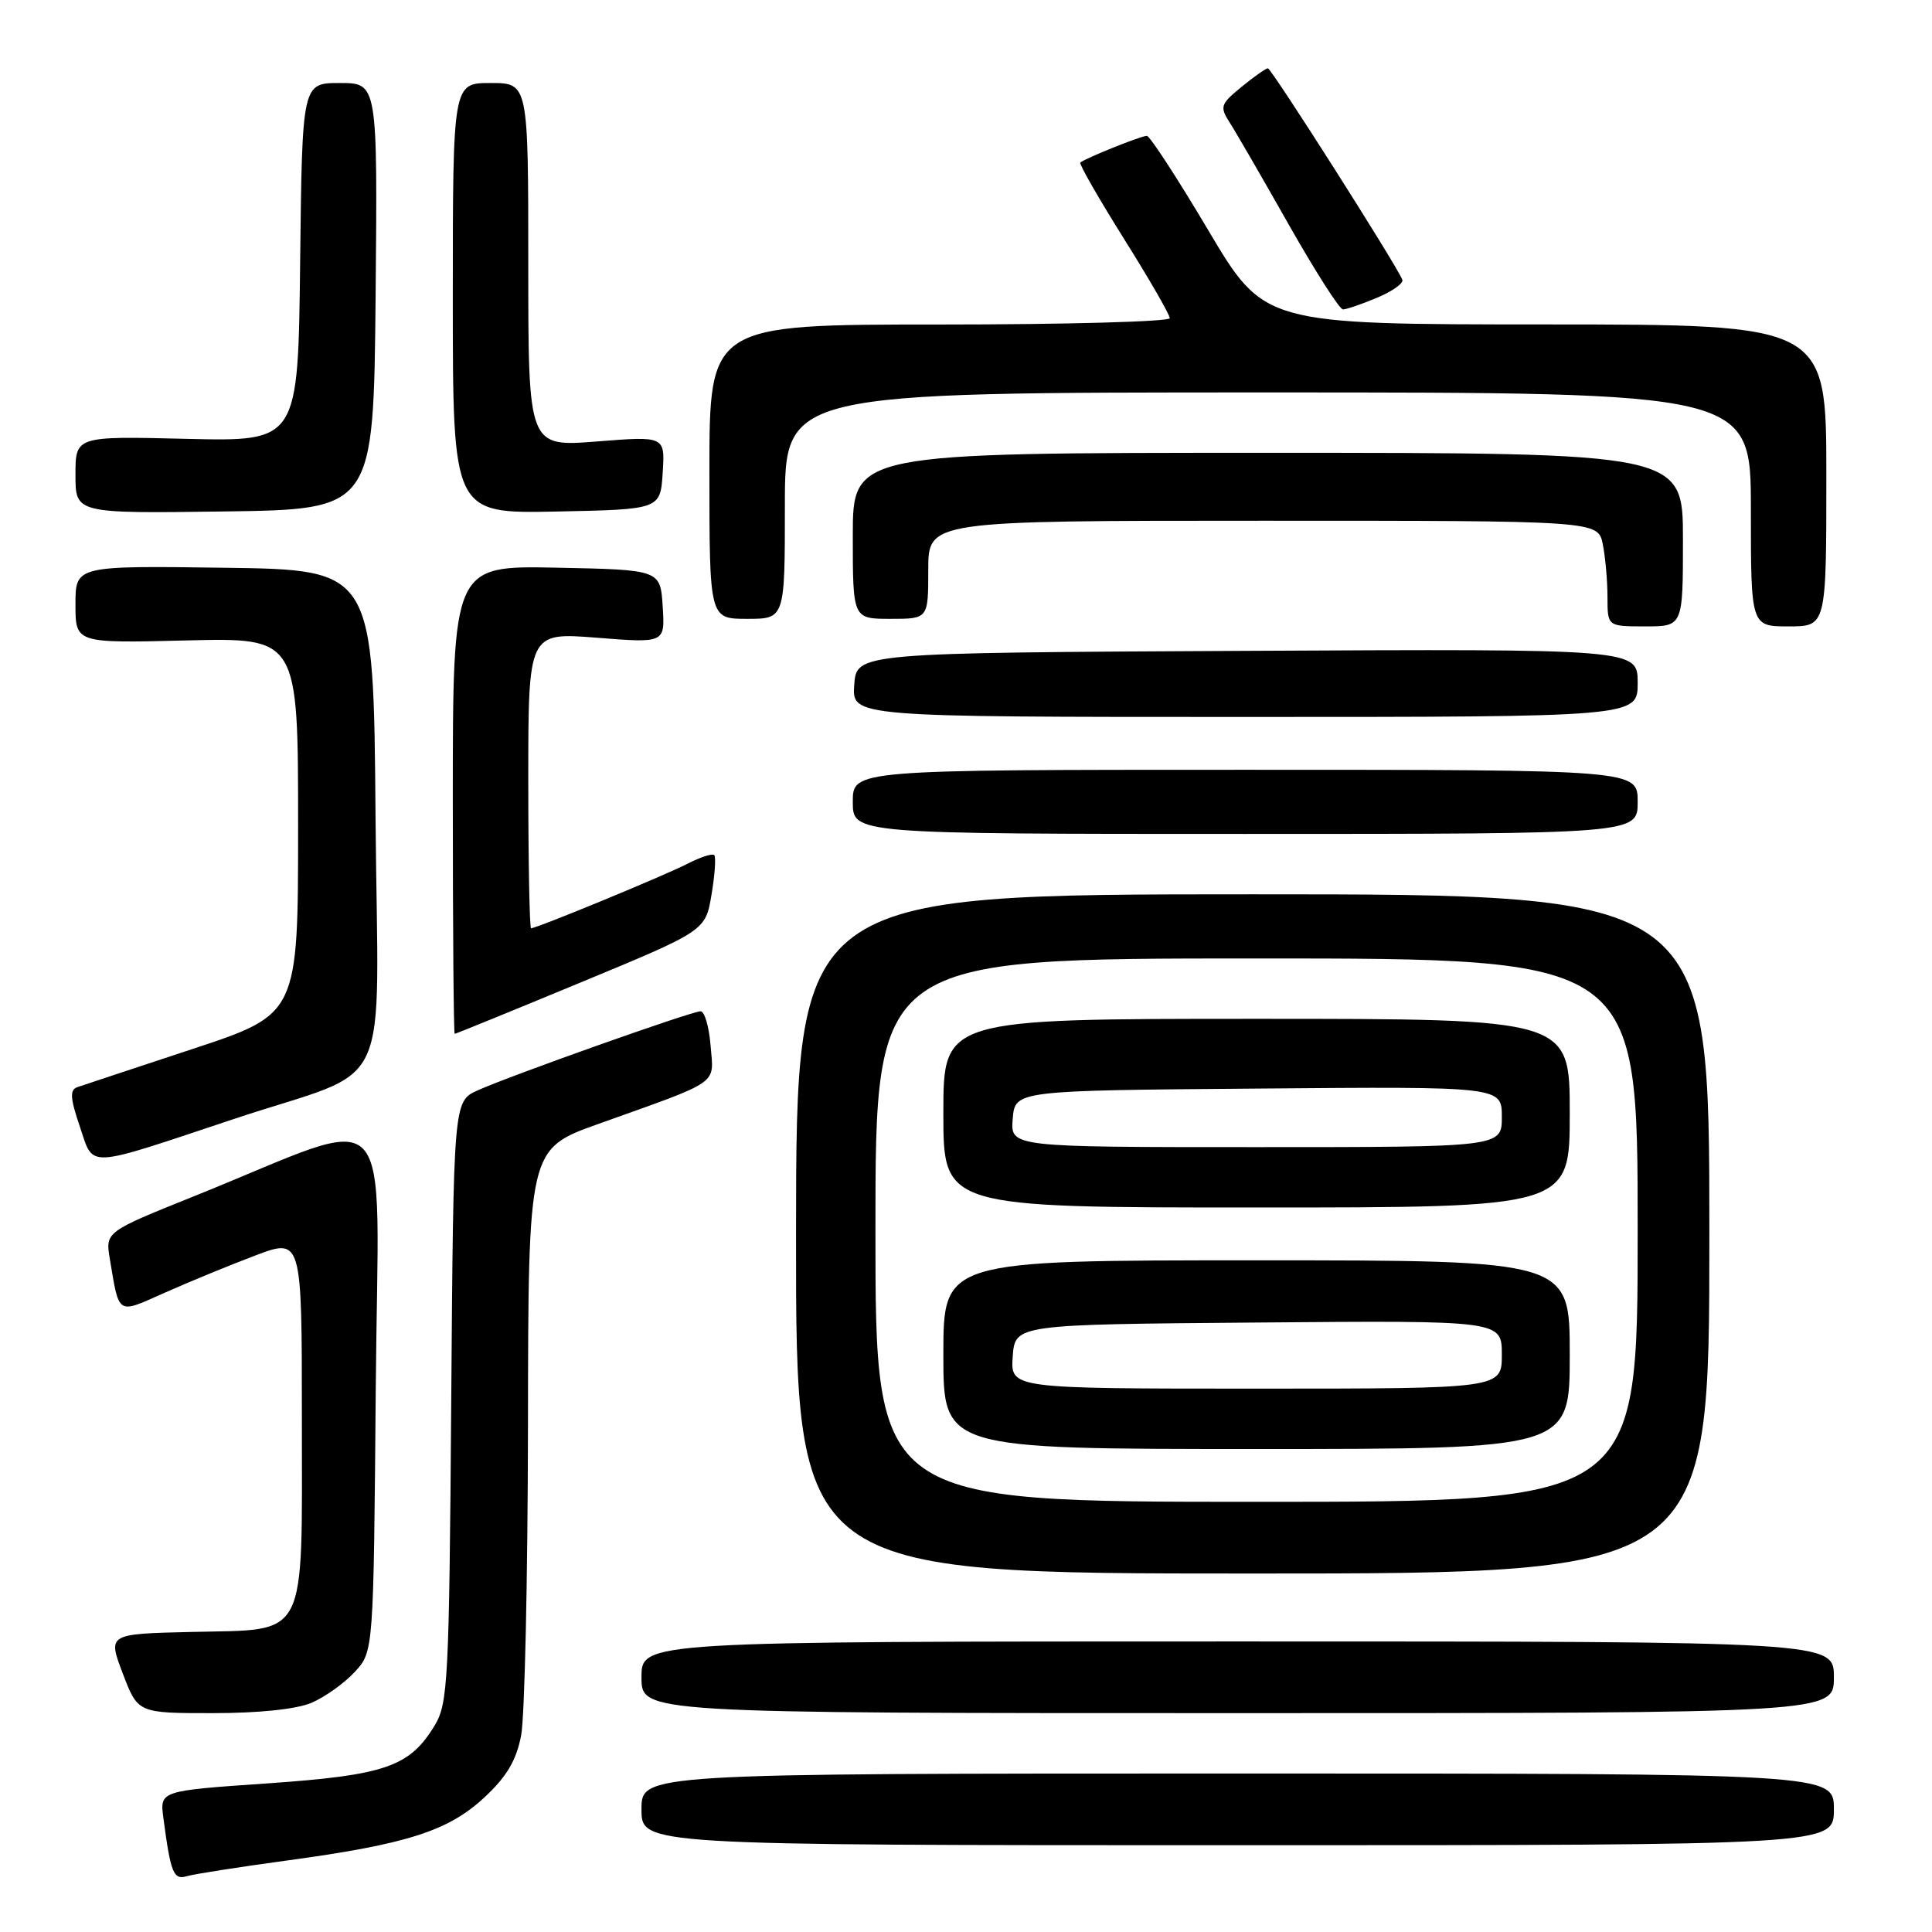 <?xml version="1.0" encoding="UTF-8" standalone="no"?>
<!DOCTYPE svg PUBLIC "-//W3C//DTD SVG 1.1//EN" "http://www.w3.org/Graphics/SVG/1.1/DTD/svg11.dtd" >
<svg xmlns="http://www.w3.org/2000/svg" xmlns:xlink="http://www.w3.org/1999/xlink" version="1.1" viewBox="0 0 256 256">
 <g >
 <path fill="currentColor"
d=" M 38.00 246.53 C 53.93 244.37 59.42 242.61 64.19 238.16 C 67.15 235.41 68.41 233.27 69.05 229.97 C 69.53 227.51 69.93 209.02 69.96 188.87 C 70.00 152.25 70.00 152.25 79.25 148.94 C 95.67 143.07 94.58 143.82 94.16 138.59 C 93.96 136.06 93.36 134.00 92.83 134.00 C 91.64 134.00 67.72 142.49 63.29 144.48 C 60.09 145.93 60.09 145.93 59.79 185.71 C 59.52 222.63 59.36 225.72 57.61 228.61 C 54.29 234.11 51.08 235.22 35.41 236.31 C 21.17 237.29 21.17 237.29 21.65 240.90 C 22.62 248.23 22.99 249.14 24.78 248.60 C 25.73 248.32 31.68 247.39 38.00 246.53 Z  M 243.00 239.75 C 243.00 235.00 243.00 235.00 164.00 235.00 C 85.00 235.00 85.00 235.00 85.00 239.75 C 85.00 244.50 85.00 244.50 164.00 244.50 C 243.00 244.50 243.00 244.50 243.00 239.75 Z  M 41.28 225.63 C 43.05 224.87 45.62 223.04 47.00 221.55 C 49.50 218.84 49.50 218.84 49.79 183.92 C 50.11 144.37 53.08 147.50 25.73 158.50 C 13.95 163.23 13.95 163.23 14.56 166.86 C 15.82 174.35 15.46 174.13 21.79 171.31 C 24.93 169.91 30.31 167.69 33.75 166.39 C 40.00 164.02 40.00 164.02 40.00 187.90 C 40.00 217.73 40.96 215.87 25.39 216.24 C 14.27 216.50 14.27 216.50 16.27 221.75 C 18.27 227.00 18.27 227.00 28.17 227.00 C 34.32 227.00 39.28 226.48 41.28 225.63 Z  M 243.00 222.25 C 243.00 217.50 243.00 217.50 164.00 217.50 C 85.00 217.50 85.00 217.50 85.00 222.25 C 85.00 227.00 85.00 227.00 164.00 227.00 C 243.00 227.00 243.00 227.00 243.00 222.25 Z  M 226.50 163.50 C 226.50 118.50 226.50 118.50 166.00 118.50 C 105.50 118.50 105.50 118.50 105.48 163.50 C 105.45 208.50 105.45 208.50 165.98 208.50 C 226.50 208.50 226.50 208.50 226.50 163.50 Z  M 31.00 148.27 C 52.50 141.11 50.07 146.30 49.76 108.22 C 49.50 75.50 49.50 75.50 29.75 75.23 C 10.00 74.96 10.00 74.96 10.00 80.09 C 10.00 85.23 10.00 85.23 24.75 84.86 C 39.50 84.50 39.50 84.50 39.50 109.44 C 39.50 134.38 39.50 134.38 25.50 139.00 C 17.80 141.54 10.93 143.82 10.23 144.06 C 9.23 144.42 9.30 145.52 10.57 149.25 C 12.48 154.85 11.02 154.92 31.00 148.27 Z  M 76.99 130.16 C 93.48 123.33 93.48 123.33 94.28 118.54 C 94.73 115.91 94.88 113.55 94.64 113.30 C 94.39 113.06 92.81 113.57 91.12 114.44 C 88.14 115.98 71.13 123.00 70.37 123.00 C 70.17 123.00 70.00 114.18 70.00 103.39 C 70.00 83.79 70.00 83.79 79.06 84.50 C 88.12 85.22 88.12 85.22 87.81 80.36 C 87.50 75.50 87.50 75.50 73.75 75.22 C 60.00 74.94 60.00 74.94 60.00 105.97 C 60.00 123.04 60.11 137.00 60.25 136.99 C 60.39 136.99 67.92 133.92 76.99 130.16 Z  M 217.00 106.25 C 217.00 102.00 217.00 102.00 165.00 102.00 C 113.00 102.00 113.00 102.00 113.00 106.25 C 113.00 110.50 113.00 110.50 165.00 110.50 C 217.00 110.50 217.00 110.50 217.00 106.25 Z  M 217.00 90.49 C 217.00 85.98 217.00 85.98 165.25 86.24 C 113.50 86.50 113.50 86.50 113.19 90.75 C 112.89 95.00 112.89 95.00 164.94 95.00 C 217.00 95.00 217.00 95.00 217.00 90.49 Z  M 223.00 71.50 C 223.00 60.00 223.00 60.00 168.00 60.00 C 113.00 60.00 113.00 60.00 113.00 71.00 C 113.00 82.00 113.00 82.00 118.00 82.00 C 123.00 82.00 123.00 82.00 123.00 75.50 C 123.00 69.00 123.00 69.00 167.38 69.00 C 211.75 69.00 211.75 69.00 212.38 72.12 C 212.72 73.84 213.00 76.99 213.00 79.12 C 213.00 83.00 213.00 83.00 218.00 83.00 C 223.00 83.00 223.00 83.00 223.00 71.50 Z  M 242.00 63.00 C 242.00 43.00 242.00 43.00 204.75 42.99 C 167.50 42.98 167.50 42.98 160.09 30.49 C 156.01 23.62 152.36 18.00 151.96 18.00 C 151.19 18.00 143.73 21.00 143.15 21.54 C 142.96 21.72 145.55 26.24 148.90 31.59 C 152.26 36.94 155.00 41.69 155.00 42.16 C 155.00 42.62 141.28 43.00 124.50 43.00 C 94.00 43.00 94.00 43.00 94.00 62.50 C 94.00 82.00 94.00 82.00 99.00 82.00 C 104.00 82.00 104.00 82.00 104.00 67.00 C 104.00 52.00 104.00 52.00 168.00 52.00 C 232.00 52.00 232.00 52.00 232.00 67.50 C 232.00 83.00 232.00 83.00 237.00 83.00 C 242.00 83.00 242.00 83.00 242.00 63.00 Z  M 49.77 39.25 C 50.03 11.00 50.03 11.00 45.03 11.00 C 40.04 11.00 40.04 11.00 39.77 34.75 C 39.50 58.50 39.50 58.50 24.75 58.15 C 10.00 57.79 10.00 57.79 10.00 62.92 C 10.00 68.04 10.00 68.04 29.75 67.77 C 49.50 67.50 49.50 67.50 49.77 39.25 Z  M 87.81 62.64 C 88.12 57.78 88.12 57.78 79.06 58.50 C 70.00 59.21 70.00 59.21 70.00 35.11 C 70.00 11.00 70.00 11.00 65.00 11.00 C 60.00 11.00 60.00 11.00 60.00 39.53 C 60.00 68.06 60.00 68.06 73.75 67.78 C 87.50 67.50 87.50 67.50 87.81 62.64 Z  M 182.45 39.46 C 184.48 38.61 185.99 37.54 185.82 37.08 C 185.11 35.21 168.46 9.03 168.00 9.05 C 167.72 9.06 166.15 10.17 164.50 11.52 C 161.72 13.80 161.60 14.13 162.94 16.24 C 163.74 17.48 167.26 23.56 170.76 29.75 C 174.27 35.94 177.50 41.00 177.95 41.00 C 178.39 41.00 180.42 40.31 182.45 39.46 Z  M 116.00 163.00 C 116.00 127.00 116.00 127.00 166.50 127.00 C 217.00 127.00 217.00 127.00 217.00 163.00 C 217.00 199.00 217.00 199.00 166.50 199.00 C 116.00 199.00 116.00 199.00 116.00 163.00 Z  M 208.00 179.50 C 208.00 167.00 208.00 167.00 166.50 167.00 C 125.00 167.00 125.00 167.00 125.00 179.50 C 125.00 192.00 125.00 192.00 166.50 192.00 C 208.00 192.00 208.00 192.00 208.00 179.50 Z  M 208.00 147.50 C 208.00 135.00 208.00 135.00 166.50 135.00 C 125.00 135.00 125.00 135.00 125.00 147.50 C 125.00 160.00 125.00 160.00 166.50 160.00 C 208.00 160.00 208.00 160.00 208.00 147.50 Z  M 134.19 179.75 C 134.50 175.50 134.50 175.50 166.75 175.24 C 199.00 174.97 199.00 174.97 199.00 179.49 C 199.00 184.00 199.00 184.00 166.44 184.00 C 133.89 184.00 133.89 184.00 134.19 179.75 Z  M 134.19 148.25 C 134.50 144.50 134.50 144.50 166.75 144.24 C 199.00 143.97 199.00 143.97 199.00 147.99 C 199.00 152.00 199.00 152.00 166.44 152.00 C 133.88 152.00 133.88 152.00 134.19 148.25 Z "/>
</g>
</svg>